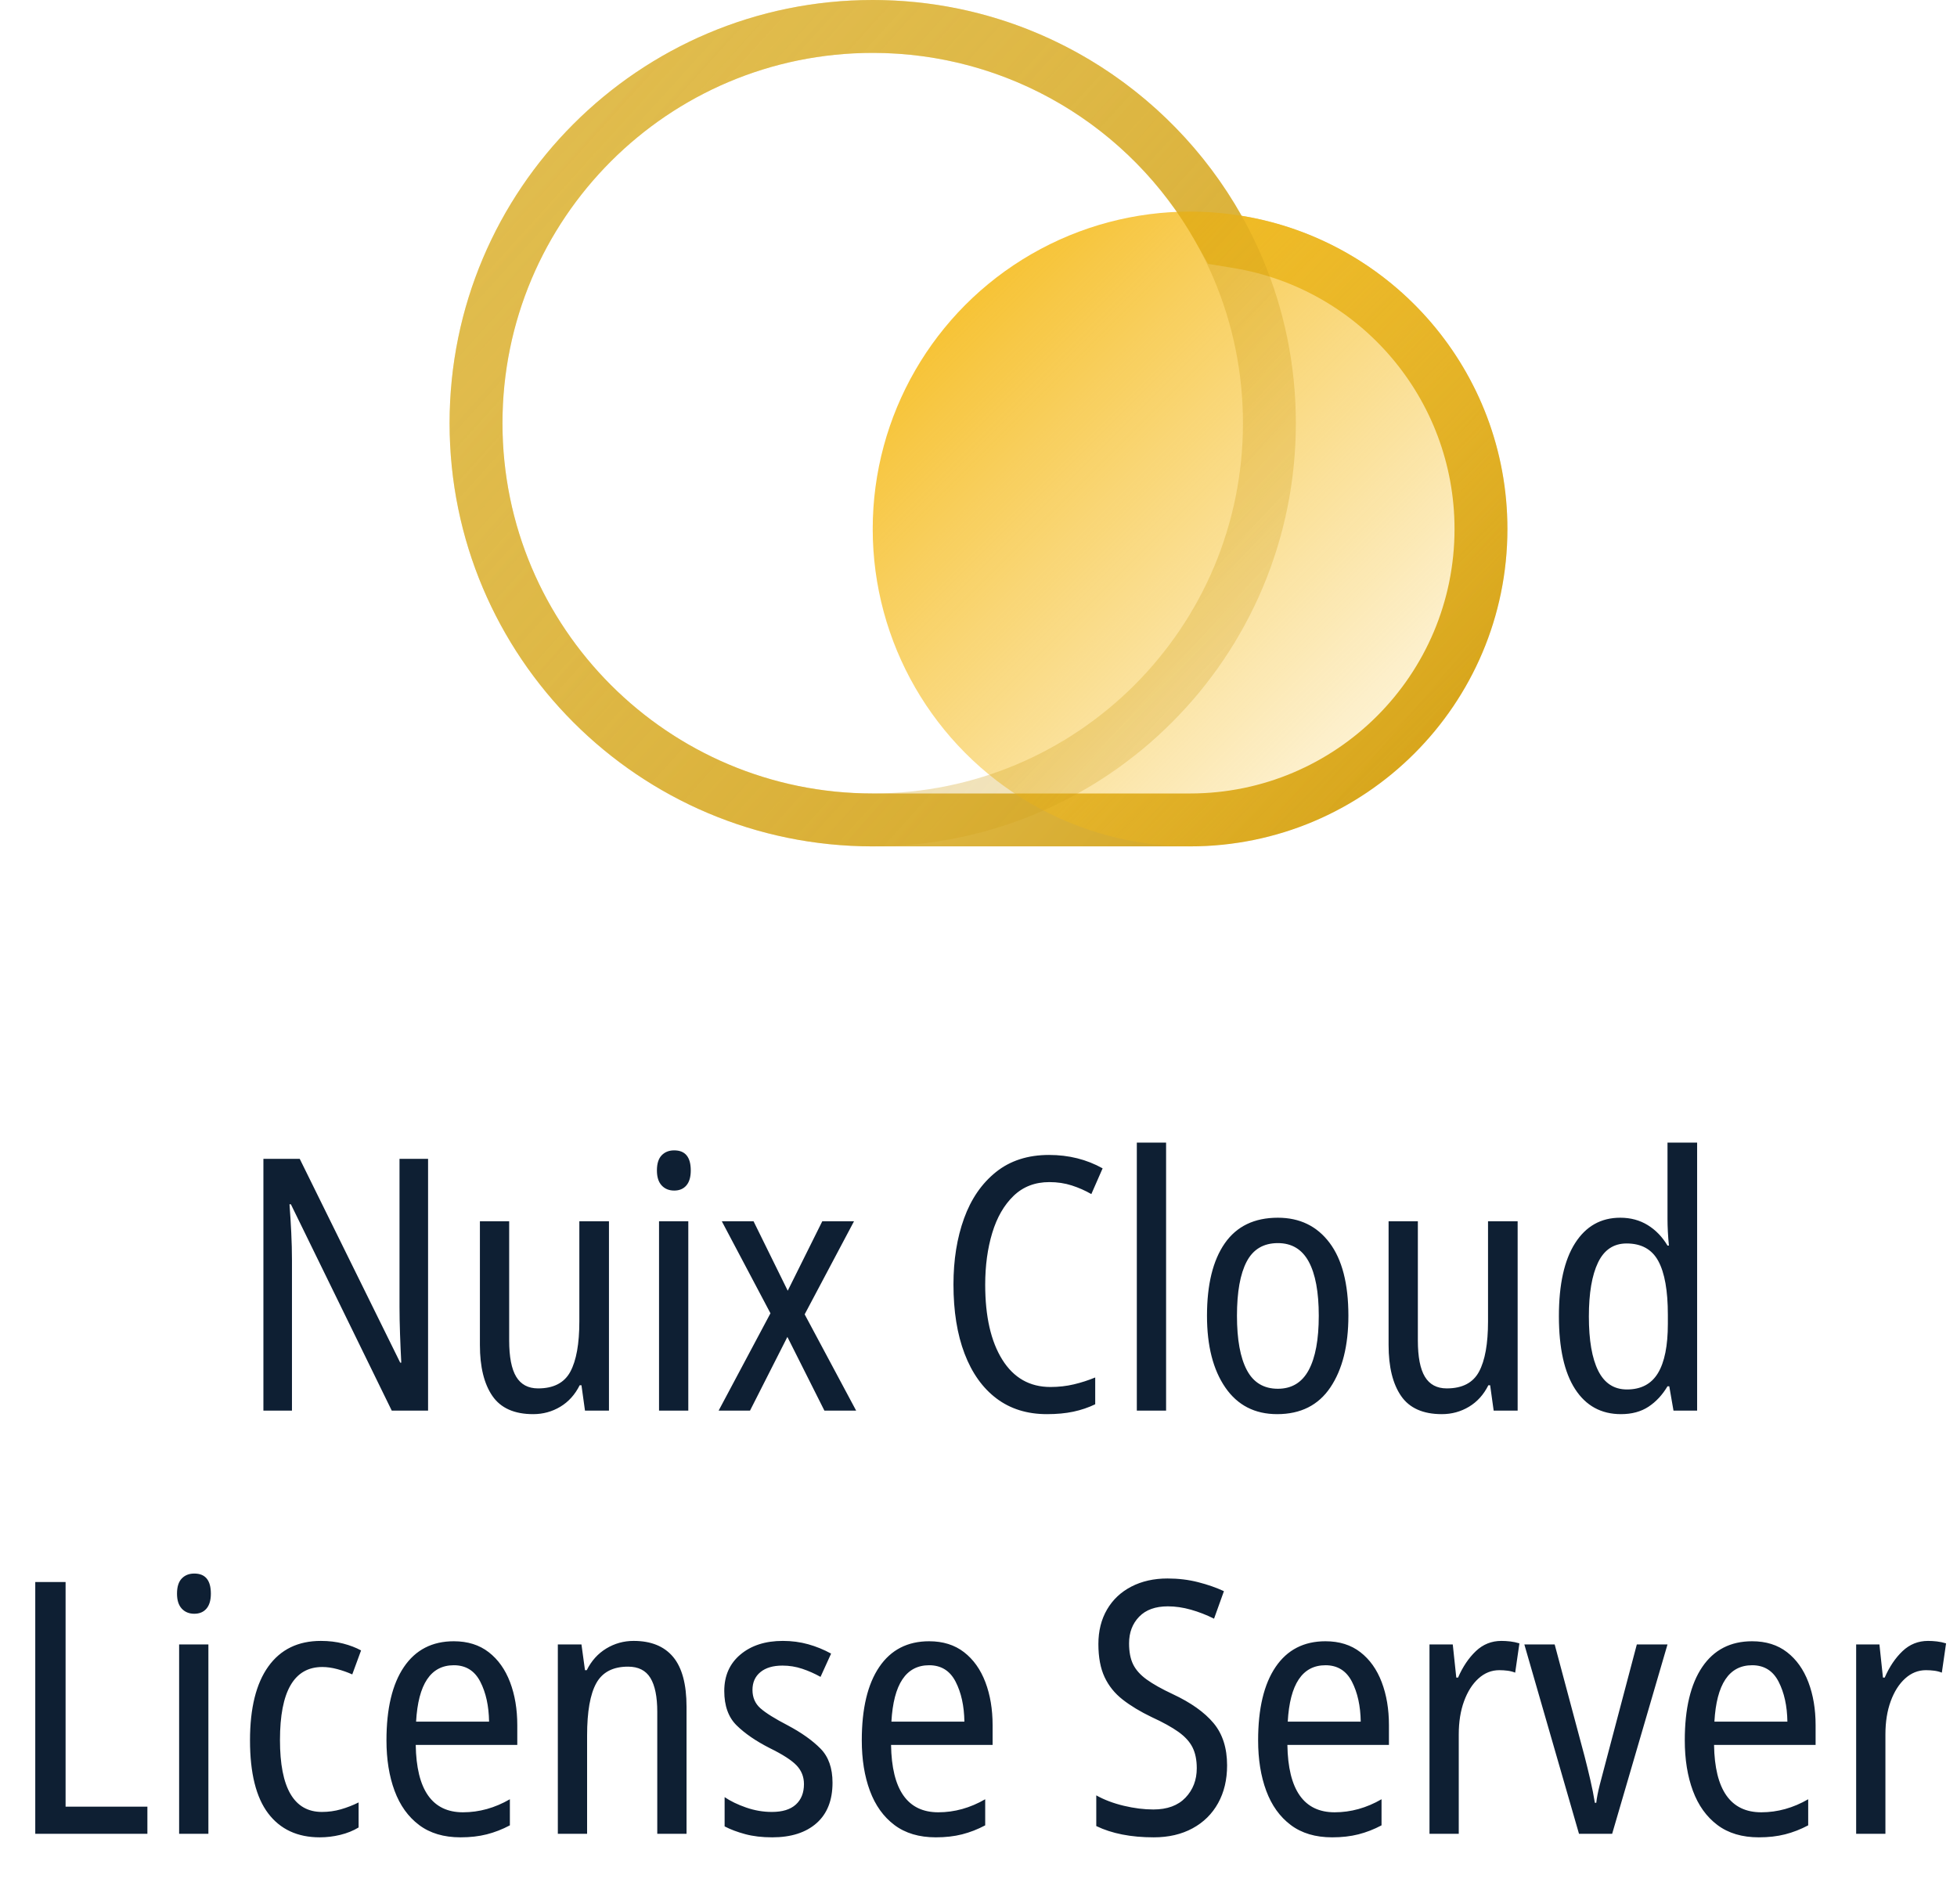 <?xml version="1.0" encoding="UTF-8"?>
<svg width="222px" height="216px" viewBox="0 0 222 216" version="1.1" xmlns="http://www.w3.org/2000/svg" xmlns:xlink="http://www.w3.org/1999/xlink">
    <title>Cloud License Server Wordmark - Vertical - Colour</title>
    <defs>
        <linearGradient x1="0%" y1="18%" x2="100%" y2="85.293%" id="linearGradient-1">
            <stop stop-color="#F5E193" offset="0%"></stop>
            <stop stop-color="#D1A019" offset="100%"></stop>
        </linearGradient>
        <linearGradient x1="0%" y1="0%" x2="100%" y2="100%" id="linearGradient-2">
            <stop stop-color="#F5B914" offset="0%"></stop>
            <stop stop-color="#F5B914" stop-opacity="0" offset="100%"></stop>
        </linearGradient>
        <linearGradient x1="-8.546%" y1="-10.25%" x2="119.912%" y2="106.186%" id="linearGradient-3">
            <stop stop-color="#D1A019" stop-opacity="0.64" offset="0%"></stop>
            <stop stop-color="#D1A019" stop-opacity="0.16" offset="100%"></stop>
        </linearGradient>
    </defs>
    <g id="Page-1" stroke="none" stroke-width="1" fill="none" fill-rule="evenodd">
        <g id="Cloud-License-Sever-Logo---Colour" transform="translate(-1080, -328)">
            <g id="Cloud-License-Server-Wordmark---Vertical---Colour" transform="translate(1080, 328)">
                <g id="Cloud-License-Server-Mark" transform="translate(51, 0)">
                    <path d="M114,60 C114,45.248 103.277,32.746 88.881,30.394 L86.036,29.929 L84.621,27.418 C77.225,14.29 63.341,6 48,6 C24.804,6 6,24.804 6,48 C6,71.196 24.804,90 48,90 L84,90 C100.569,90 114,76.569 114,60 Z M120,60 C120,79.882 103.882,96 84,96 L48,96 C21.49,96 0,74.51 0,48 C0,21.49 21.49,0 48,0 C65.961,0 81.618,9.865 89.848,24.473 C106.949,27.266 120,42.109 120,60 Z" id="Mark-Base" fill="url(#linearGradient-1)" fill-rule="nonzero"></path>
                    <path d="M120,60 C120,79.882 103.882,96 84,96 C77.998,96 54.89,96 48,96 C21.49,96 0,74.51 0,48 C0,21.49 21.49,0 48,0 C65.961,0 81.618,9.865 89.848,24.473 C106.949,27.266 120,42.109 120,60 Z" id="Mask"></path>
                    <circle id="Oval" fill="url(#linearGradient-2)" cx="84" cy="60" r="36"></circle>
                    <path d="M48,90 C71.196,90 90,71.196 90,48 C90,24.804 71.196,6 48,6 C24.804,6 6,24.804 6,48 C6,71.196 24.804,90 48,90 Z M48,96 C21.49,96 0,74.51 0,48 C0,21.49 21.49,0 48,0 C74.51,0 96,21.49 96,48 C96,74.51 74.51,96 48,96 Z" id="Oval" fill="url(#linearGradient-3)" fill-rule="nonzero"></path>
                </g>
                <path d="M33.12,160 L33.12,142.96 C33.12,141.947 33.093,140.893 33.04,139.8 C32.987,138.707 32.92,137.64 32.84,136.6 L32.84,136.6 L33,136.6 L44.44,160 L48.56,160 L48.56,131.44 L45.32,131.44 L45.32,148.24 C45.32,149.173 45.34,150.207 45.38,151.34 C45.42,152.473 45.467,153.547 45.52,154.56 L45.52,154.56 L45.4,154.56 L34,131.44 L29.88,131.44 L29.88,160 L33.12,160 Z M60.48,160.4 C61.6,160.4 62.627,160.12 63.56,159.56 C64.493,159 65.227,158.187 65.76,157.12 L65.76,157.12 L65.96,157.12 L66.36,160 L69.08,160 L69.08,138.52 L65.72,138.52 L65.72,149.88 C65.72,152.413 65.38,154.313 64.7,155.58 C64.02,156.847 62.8,157.48 61.04,157.48 C59.92,157.48 59.093,157.04 58.56,156.16 C58.027,155.28 57.76,153.907 57.76,152.04 L57.76,152.04 L57.76,138.52 L54.44,138.52 L54.44,152.56 C54.44,155.04 54.913,156.967 55.86,158.34 C56.807,159.713 58.347,160.4 60.48,160.4 Z M76.48,135.04 C77.067,135.04 77.527,134.847 77.86,134.46 C78.193,134.073 78.36,133.507 78.36,132.76 C78.36,131.24 77.733,130.48 76.48,130.48 C75.893,130.48 75.42,130.667 75.06,131.04 C74.7,131.413 74.52,131.987 74.52,132.76 C74.52,133.507 74.7,134.073 75.06,134.46 C75.42,134.847 75.893,135.04 76.48,135.04 Z M78.08,160 L78.08,138.52 L74.76,138.52 L74.76,160 L78.08,160 Z M85.08,160 L89.32,151.64 L93.52,160 L97.12,160 L91.28,149.08 L96.88,138.52 L93.28,138.52 L89.36,146.4 L85.48,138.52 L81.88,138.52 L87.4,148.96 L81.52,160 L85.08,160 Z M118.76,160.4 C119.88,160.4 120.88,160.307 121.76,160.12 C122.64,159.933 123.467,159.653 124.24,159.28 L124.24,159.28 L124.24,156.24 C123.467,156.56 122.66,156.82 121.82,157.02 C120.98,157.22 120.093,157.32 119.16,157.32 C116.813,157.32 114.993,156.287 113.7,154.22 C112.407,152.153 111.76,149.32 111.76,145.72 C111.76,143.56 112.027,141.6 112.56,139.84 C113.093,138.08 113.9,136.68 114.98,135.64 C116.06,134.6 117.413,134.08 119.04,134.08 C119.947,134.08 120.793,134.207 121.58,134.46 C122.367,134.713 123.107,135.04 123.8,135.44 L123.8,135.44 L125.08,132.52 C123.267,131.507 121.24,131 119,131 C116.6,131 114.593,131.647 112.98,132.94 C111.367,134.233 110.16,135.987 109.36,138.2 C108.56,140.413 108.16,142.907 108.16,145.68 C108.16,148.72 108.58,151.34 109.42,153.54 C110.26,155.74 111.467,157.433 113.04,158.62 C114.613,159.807 116.52,160.4 118.76,160.4 Z M132.28,160 L132.28,129.6 L128.96,129.6 L128.96,160 L132.28,160 Z M144.88,160.4 C147.547,160.4 149.56,159.387 150.92,157.36 C152.28,155.333 152.96,152.627 152.96,149.24 C152.96,145.613 152.247,142.853 150.82,140.96 C149.393,139.067 147.44,138.12 144.96,138.12 C142.293,138.12 140.287,139.087 138.94,141.02 C137.593,142.953 136.92,145.693 136.92,149.24 C136.92,152.653 137.613,155.367 139,157.38 C140.387,159.393 142.347,160.4 144.88,160.4 Z M144.96,157.52 C143.36,157.52 142.187,156.813 141.44,155.4 C140.693,153.987 140.32,151.933 140.32,149.24 C140.32,146.547 140.687,144.5 141.42,143.1 C142.153,141.7 143.333,141 144.96,141 C146.533,141 147.7,141.7 148.46,143.1 C149.22,144.5 149.6,146.547 149.6,149.24 C149.6,151.933 149.22,153.987 148.46,155.4 C147.7,156.813 146.533,157.52 144.96,157.52 Z M163.56,160.4 C164.68,160.4 165.707,160.12 166.64,159.56 C167.573,159 168.307,158.187 168.84,157.12 L168.84,157.12 L169.04,157.12 L169.44,160 L172.16,160 L172.16,138.52 L168.8,138.52 L168.8,149.88 C168.8,152.413 168.46,154.313 167.78,155.58 C167.1,156.847 165.88,157.48 164.12,157.48 C163,157.48 162.173,157.04 161.64,156.16 C161.107,155.28 160.84,153.907 160.84,152.04 L160.84,152.04 L160.84,138.52 L157.52,138.52 L157.52,152.56 C157.52,155.04 157.993,156.967 158.94,158.34 C159.887,159.713 161.427,160.4 163.56,160.4 Z M183.88,160.4 C185.107,160.4 186.147,160.12 187,159.56 C187.853,159 188.573,158.227 189.16,157.24 L189.16,157.24 L189.36,157.24 L189.84,160 L192.52,160 L192.52,129.6 L189.16,129.6 L189.16,138.28 C189.16,138.707 189.173,139.18 189.2,139.7 C189.227,140.22 189.267,140.747 189.32,141.28 L189.32,141.28 L189.16,141.28 C188.573,140.293 187.827,139.52 186.92,138.96 C186.013,138.4 184.973,138.12 183.8,138.12 C181.613,138.12 179.907,139.08 178.68,141 C177.453,142.92 176.84,145.68 176.84,149.28 C176.84,152.907 177.453,155.667 178.68,157.56 C179.907,159.453 181.64,160.4 183.88,160.4 Z M184.56,157.6 C183.093,157.6 182.007,156.893 181.3,155.48 C180.593,154.067 180.24,152.013 180.24,149.32 C180.24,146.68 180.587,144.64 181.28,143.2 C181.973,141.76 183.053,141.04 184.52,141.04 C186.2,141.04 187.4,141.707 188.12,143.04 C188.84,144.373 189.2,146.4 189.2,149.12 L189.2,149.12 L189.2,150.16 C189.2,152.64 188.827,154.5 188.08,155.74 C187.333,156.98 186.16,157.6 184.56,157.6 Z M16.72,208 L16.72,204.92 L7.44,204.92 L7.44,179.44 L4,179.44 L4,208 L16.72,208 Z M22.04,183.04 C22.627,183.04 23.087,182.847 23.42,182.46 C23.753,182.073 23.92,181.507 23.92,180.76 C23.92,179.24 23.293,178.48 22.04,178.48 C21.453,178.48 20.98,178.667 20.62,179.04 C20.26,179.413 20.08,179.987 20.08,180.76 C20.08,181.507 20.26,182.073 20.62,182.46 C20.98,182.847 21.453,183.04 22.04,183.04 Z M23.64,208 L23.64,186.52 L20.32,186.52 L20.32,208 L23.64,208 Z M36.28,208.4 C37.053,208.4 37.827,208.307 38.6,208.12 C39.373,207.933 40.067,207.653 40.68,207.28 L40.68,207.28 L40.68,204.44 C40.04,204.76 39.373,205.02 38.68,205.22 C37.987,205.42 37.267,205.52 36.52,205.52 C33.347,205.52 31.76,202.8 31.76,197.36 C31.76,191.84 33.36,189.08 36.56,189.08 C37.093,189.08 37.66,189.16 38.26,189.32 C38.86,189.48 39.427,189.68 39.96,189.92 L39.96,189.92 L40.96,187.2 C40.373,186.88 39.693,186.62 38.92,186.42 C38.147,186.22 37.307,186.12 36.4,186.12 C33.813,186.12 31.827,187.087 30.44,189.02 C29.053,190.953 28.36,193.747 28.36,197.4 C28.36,201.107 29.047,203.867 30.42,205.68 C31.793,207.493 33.747,208.4 36.28,208.4 Z M52.24,208.4 C53.333,208.4 54.327,208.287 55.22,208.06 C56.113,207.833 56.987,207.493 57.84,207.04 L57.84,207.04 L57.84,204.08 C56.133,205.067 54.36,205.56 52.52,205.56 C49.027,205.56 47.24,203.013 47.16,197.92 L47.16,197.92 L58.68,197.92 L58.68,195.68 C58.68,193.867 58.407,192.24 57.86,190.8 C57.313,189.36 56.507,188.227 55.44,187.4 C54.373,186.573 53.053,186.16 51.48,186.16 C49.027,186.16 47.14,187.133 45.82,189.08 C44.5,191.027 43.84,193.8 43.84,197.4 C43.84,199.56 44.147,201.467 44.76,203.12 C45.373,204.773 46.3,206.067 47.54,207 C48.78,207.933 50.347,208.4 52.24,208.4 Z M55.48,195.28 L47.2,195.28 C47.44,191.013 48.867,188.88 51.48,188.88 C52.84,188.88 53.84,189.5 54.48,190.74 C55.12,191.98 55.453,193.493 55.48,195.28 L55.48,195.28 Z M66.6,208 L66.6,196.84 C66.6,194.147 66.947,192.173 67.64,190.92 C68.333,189.667 69.533,189.04 71.24,189.04 C72.413,189.04 73.26,189.467 73.78,190.32 C74.3,191.173 74.56,192.453 74.56,194.16 L74.56,194.16 L74.56,208 L77.88,208 L77.88,193.6 C77.88,191.04 77.373,189.153 76.36,187.94 C75.347,186.727 73.853,186.12 71.88,186.12 C70.76,186.12 69.727,186.407 68.78,186.98 C67.833,187.553 67.093,188.373 66.56,189.44 L66.56,189.44 L66.36,189.44 L65.96,186.52 L63.28,186.52 L63.28,208 L66.6,208 Z M87.6,208.4 C89.733,208.4 91.407,207.867 92.62,206.8 C93.833,205.733 94.44,204.2 94.44,202.2 C94.44,200.547 93.987,199.26 93.08,198.34 C92.173,197.42 90.947,196.547 89.4,195.72 C87.907,194.947 86.86,194.293 86.26,193.76 C85.66,193.227 85.36,192.533 85.36,191.68 C85.36,190.827 85.66,190.153 86.26,189.66 C86.86,189.167 87.693,188.92 88.76,188.92 C89.533,188.92 90.28,189.04 91,189.28 C91.72,189.52 92.413,189.827 93.08,190.2 L93.08,190.2 L94.28,187.56 C93.453,187.107 92.587,186.753 91.68,186.5 C90.773,186.247 89.813,186.12 88.8,186.12 C86.827,186.12 85.227,186.633 84,187.66 C82.773,188.687 82.16,190.067 82.16,191.8 C82.16,193.48 82.627,194.78 83.56,195.7 C84.493,196.62 85.747,197.48 87.32,198.28 C88.787,199 89.8,199.653 90.36,200.24 C90.92,200.827 91.2,201.533 91.2,202.36 C91.2,203.347 90.893,204.12 90.28,204.68 C89.667,205.24 88.76,205.52 87.56,205.52 C86.573,205.52 85.6,205.353 84.64,205.02 C83.68,204.687 82.867,204.293 82.2,203.84 L82.2,203.84 L82.2,207.16 C82.867,207.507 83.647,207.8 84.54,208.04 C85.433,208.28 86.453,208.4 87.6,208.4 Z M106.16,208.4 C107.253,208.4 108.247,208.287 109.14,208.06 C110.033,207.833 110.907,207.493 111.76,207.04 L111.76,207.04 L111.76,204.08 C110.053,205.067 108.28,205.56 106.44,205.56 C102.947,205.56 101.16,203.013 101.08,197.92 L101.08,197.92 L112.6,197.92 L112.6,195.68 C112.6,193.867 112.327,192.24 111.78,190.8 C111.233,189.36 110.427,188.227 109.36,187.4 C108.293,186.573 106.973,186.16 105.4,186.16 C102.947,186.16 101.06,187.133 99.74,189.08 C98.42,191.027 97.76,193.8 97.76,197.4 C97.76,199.56 98.067,201.467 98.68,203.12 C99.293,204.773 100.22,206.067 101.46,207 C102.7,207.933 104.267,208.4 106.16,208.4 Z M109.4,195.28 L101.12,195.28 C101.36,191.013 102.787,188.88 105.4,188.88 C106.76,188.88 107.76,189.5 108.4,190.74 C109.04,191.98 109.373,193.493 109.4,195.28 L109.4,195.28 Z M130.88,208.4 C132.56,208.4 134.027,208.06 135.28,207.38 C136.533,206.7 137.5,205.747 138.18,204.52 C138.86,203.293 139.2,201.867 139.2,200.24 C139.2,198.267 138.687,196.667 137.66,195.44 C136.633,194.213 135.093,193.12 133.04,192.16 C131.787,191.573 130.8,191.02 130.08,190.5 C129.36,189.98 128.847,189.407 128.54,188.78 C128.233,188.153 128.08,187.36 128.08,186.4 C128.08,185.173 128.46,184.167 129.22,183.38 C129.98,182.593 131.067,182.2 132.48,182.2 C133.333,182.2 134.207,182.327 135.1,182.58 C135.993,182.833 136.867,183.173 137.72,183.6 L137.72,183.6 L138.84,180.48 C137.987,180.08 137.013,179.74 135.92,179.46 C134.827,179.18 133.667,179.04 132.44,179.04 C130.893,179.04 129.527,179.347 128.34,179.96 C127.153,180.573 126.233,181.44 125.58,182.56 C124.927,183.68 124.6,184.987 124.6,186.48 C124.6,187.973 124.833,189.22 125.3,190.22 C125.767,191.22 126.453,192.073 127.36,192.78 C128.267,193.487 129.36,194.147 130.64,194.76 C131.92,195.347 132.933,195.907 133.68,196.44 C134.427,196.973 134.96,197.56 135.28,198.2 C135.6,198.84 135.76,199.627 135.76,200.56 C135.76,201.893 135.333,203.007 134.48,203.9 C133.627,204.793 132.413,205.24 130.84,205.24 C129.773,205.24 128.653,205.1 127.48,204.82 C126.307,204.54 125.267,204.147 124.36,203.64 L124.36,203.64 L124.36,207.12 C126.12,207.973 128.293,208.4 130.88,208.4 Z M151.12,208.4 C152.213,208.4 153.207,208.287 154.1,208.06 C154.993,207.833 155.867,207.493 156.72,207.04 L156.72,207.04 L156.72,204.08 C155.013,205.067 153.24,205.56 151.4,205.56 C147.907,205.56 146.12,203.013 146.04,197.92 L146.04,197.92 L157.56,197.92 L157.56,195.68 C157.56,193.867 157.287,192.24 156.74,190.8 C156.193,189.36 155.387,188.227 154.32,187.4 C153.253,186.573 151.933,186.16 150.36,186.16 C147.907,186.16 146.02,187.133 144.7,189.08 C143.38,191.027 142.72,193.8 142.72,197.4 C142.72,199.56 143.027,201.467 143.64,203.12 C144.253,204.773 145.18,206.067 146.42,207 C147.66,207.933 149.227,208.4 151.12,208.4 Z M154.36,195.28 L146.08,195.28 C146.32,191.013 147.747,188.88 150.36,188.88 C151.72,188.88 152.72,189.5 153.36,190.74 C154,191.98 154.333,193.493 154.36,195.28 L154.36,195.28 Z M165.48,208 L165.48,196.72 C165.48,195.307 165.68,194.053 166.08,192.96 C166.48,191.867 167.027,191.007 167.72,190.38 C168.413,189.753 169.2,189.44 170.08,189.44 C170.4,189.44 170.713,189.46 171.02,189.5 C171.327,189.54 171.613,189.613 171.88,189.72 L171.88,189.72 L172.36,186.4 C172.013,186.293 171.667,186.22 171.32,186.18 C170.973,186.14 170.64,186.12 170.32,186.12 C169.2,186.12 168.233,186.507 167.42,187.28 C166.607,188.053 165.933,189.053 165.4,190.28 L165.4,190.28 L165.2,190.28 L164.8,186.52 L162.16,186.52 L162.16,208 L165.48,208 Z M182.88,208 L189.16,186.52 L185.68,186.52 L182.16,199.84 C181.92,200.72 181.693,201.58 181.48,202.42 C181.267,203.26 181.133,203.947 181.08,204.48 L181.08,204.48 L180.92,204.48 C180.787,203.653 180.613,202.78 180.4,201.86 C180.187,200.94 179.973,200.067 179.76,199.24 L179.76,199.24 L176.36,186.52 L172.92,186.52 L179.12,208 L182.88,208 Z M199.52,208.4 C200.613,208.4 201.607,208.287 202.5,208.06 C203.393,207.833 204.267,207.493 205.12,207.04 L205.12,207.04 L205.12,204.08 C203.413,205.067 201.64,205.56 199.8,205.56 C196.307,205.56 194.52,203.013 194.44,197.92 L194.44,197.92 L205.96,197.92 L205.96,195.68 C205.96,193.867 205.687,192.24 205.14,190.8 C204.593,189.36 203.787,188.227 202.72,187.4 C201.653,186.573 200.333,186.16 198.76,186.16 C196.307,186.16 194.42,187.133 193.1,189.08 C191.78,191.027 191.12,193.8 191.12,197.4 C191.12,199.56 191.427,201.467 192.04,203.12 C192.653,204.773 193.58,206.067 194.82,207 C196.06,207.933 197.627,208.4 199.52,208.4 Z M202.76,195.28 L194.48,195.28 C194.72,191.013 196.147,188.88 198.76,188.88 C200.12,188.88 201.12,189.5 201.76,190.74 C202.4,191.98 202.733,193.493 202.76,195.28 L202.76,195.28 Z M213.88,208 L213.88,196.72 C213.88,195.307 214.08,194.053 214.48,192.96 C214.88,191.867 215.427,191.007 216.12,190.38 C216.813,189.753 217.6,189.44 218.48,189.44 C218.8,189.44 219.113,189.46 219.42,189.5 C219.727,189.54 220.013,189.613 220.28,189.72 L220.28,189.72 L220.76,186.4 C220.413,186.293 220.067,186.22 219.72,186.18 C219.373,186.14 219.04,186.12 218.72,186.12 C217.6,186.12 216.633,186.507 215.82,187.28 C215.007,188.053 214.333,189.053 213.8,190.28 L213.8,190.28 L213.6,190.28 L213.2,186.52 L210.56,186.52 L210.56,208 L213.88,208 Z" id="NuixCloudLicenseServer" fill="#0E1F33" fill-rule="nonzero"></path>
            </g>
        </g>
    </g>
</svg>
